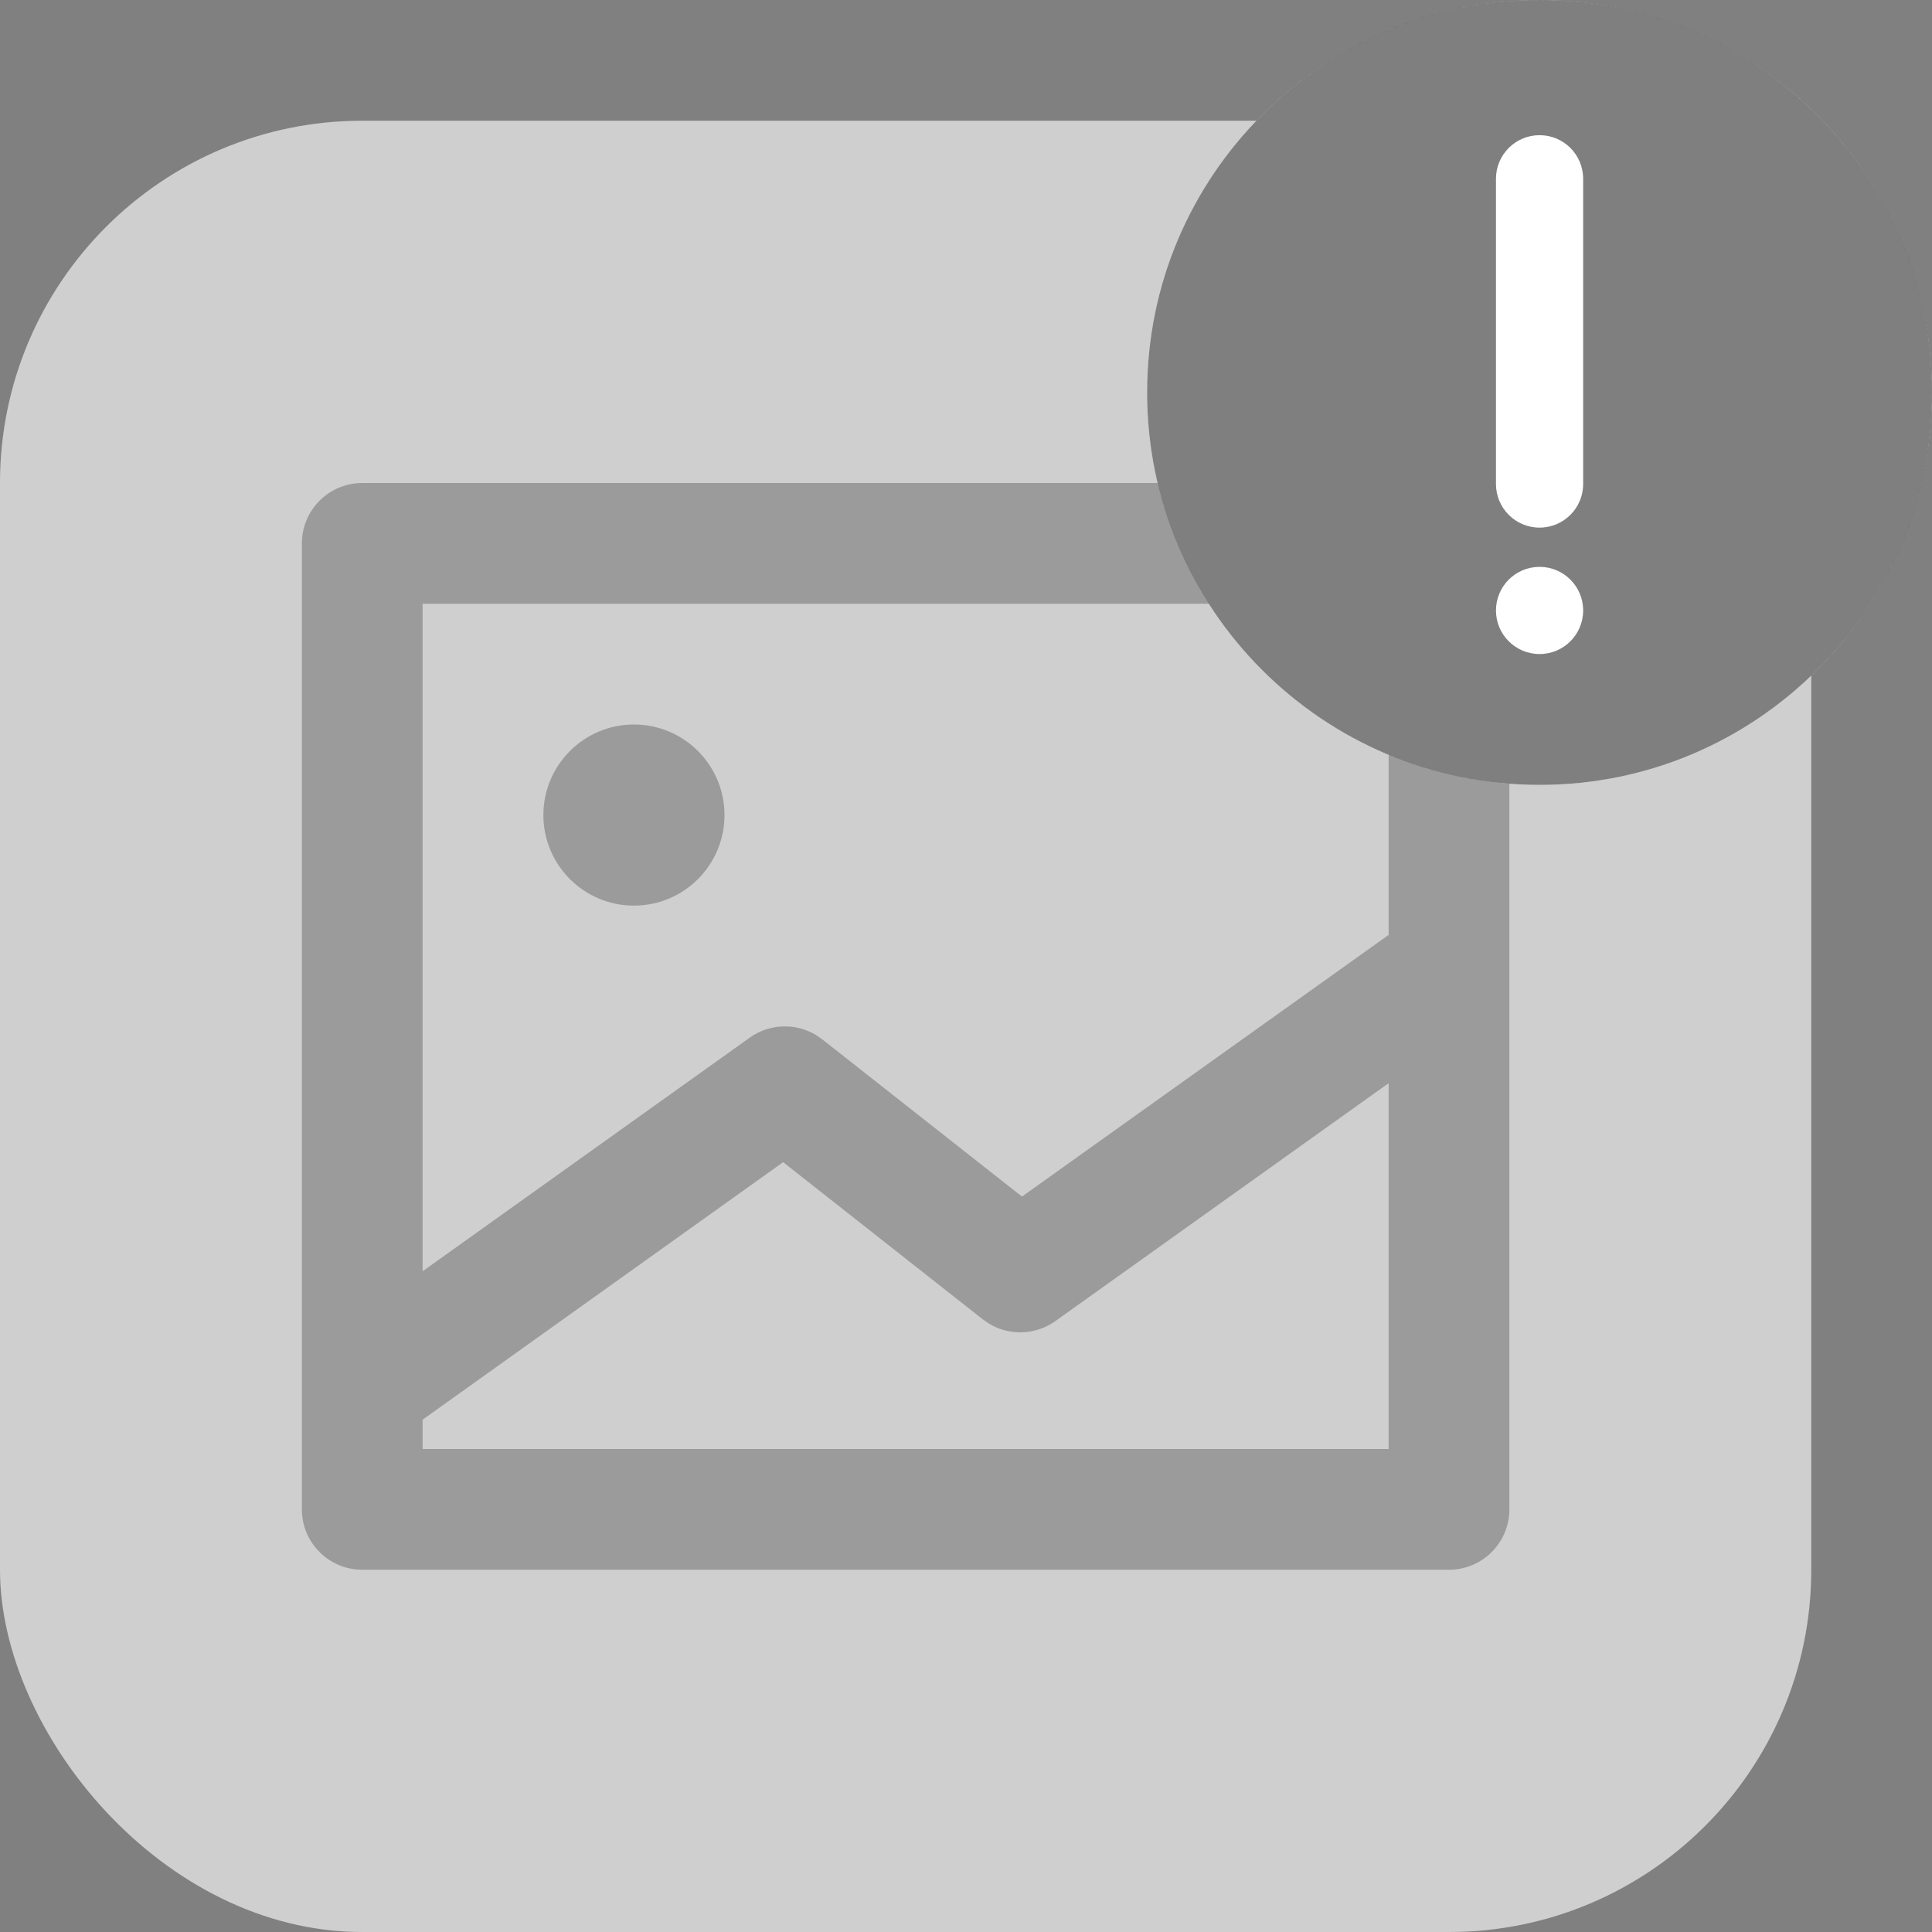 <?xml version="1.0" encoding="UTF-8"?>
<svg width="32px" height="32px" viewBox="0 0 32 32" version="1.1" xmlns="http://www.w3.org/2000/svg" xmlns:xlink="http://www.w3.org/1999/xlink">
    <rect x="0" y="0" width="32" height="32" fill="#808080" stroke="none"/>
    <!-- Generator: Sketch 63.1 (92452) - https://sketch.com -->
    <title>Icon/attachment/image_delete</title>
    <desc>Created with Sketch.</desc>
    <g id="Icon/attachment/image_delete" stroke="none" stroke-width="1" fill="none" fill-rule="evenodd">
        <g id="Group-8" transform="translate(0, 2)">
            <rect id="Rectangle" fill="#FFFFFF" opacity="0.8" x="0" y="0" width="30" height="30" rx="6"></rect>
            <rect id="Rectangle" fill="#000000" opacity="0.1" x="0" y="0" width="30" height="30" rx="6"></rect>
            <path d="M24,6 C24.552,6 25,6.448 25,7 L25,23 C25,23.552 24.552,24 24,24 L6,24 C5.448,24 5,23.552 5,23 L5,7 C5,6.448 5.448,6 6,6 L24,6 Z M23,15.941 L17.479,19.882 C17.153,20.114 16.725,20.128 16.388,19.928 L16.28,19.854 L12.971,17.249 L7,21.514 L7,22 L23,22 L23,15.941 Z M7,8 L7,19.056 L12.419,15.186 C12.744,14.954 13.173,14.94 13.51,15.14 L13.618,15.214 L16.927,17.819 L23,13.485 L23,8 L7,8 Z M10.5,10 C11.328,10 12,10.672 12,11.5 C12,12.328 11.328,13 10.5,13 C9.672,13 9,12.328 9,11.5 C9,10.672 9.672,10 10.5,10 Z" id="Combined-Shape" fill="#000000" opacity="0.25"></path>
        </g>
        <g id="Group" transform="translate(19, 0)">
            <circle id="Oval" fill="#FFFFFF" cx="6.5" cy="6.5" r="6.5"></circle>
            <path d="M6.5,0 C10.09,-6.59444907e-16 13,2.91 13,6.5 C13,10.09 10.09,13 6.5,13 C2.91,13 4.39629938e-16,10.09 0,6.5 C-4.39629938e-16,2.91 2.91,6.59444907e-16 6.5,0 Z M6.5,9.389 C6.101,9.389 5.778,9.712 5.778,10.111 C5.778,10.51 6.101,10.833 6.5,10.833 C6.899,10.833 7.222,10.51 7.222,10.111 C7.222,9.712 6.899,9.389 6.5,9.389 Z M6.5,2.239 C6.101,2.239 5.778,2.562 5.778,2.961 L5.778,2.961 L5.778,8.017 C5.778,8.416 6.101,8.739 6.5,8.739 C6.899,8.739 7.222,8.416 7.222,8.017 L7.222,8.017 L7.222,2.961 C7.222,2.562 6.899,2.239 6.5,2.239 Z" id="Combined-Shape" fill="#000000" opacity="0.502"></path>
        </g>
    </g>
</svg>